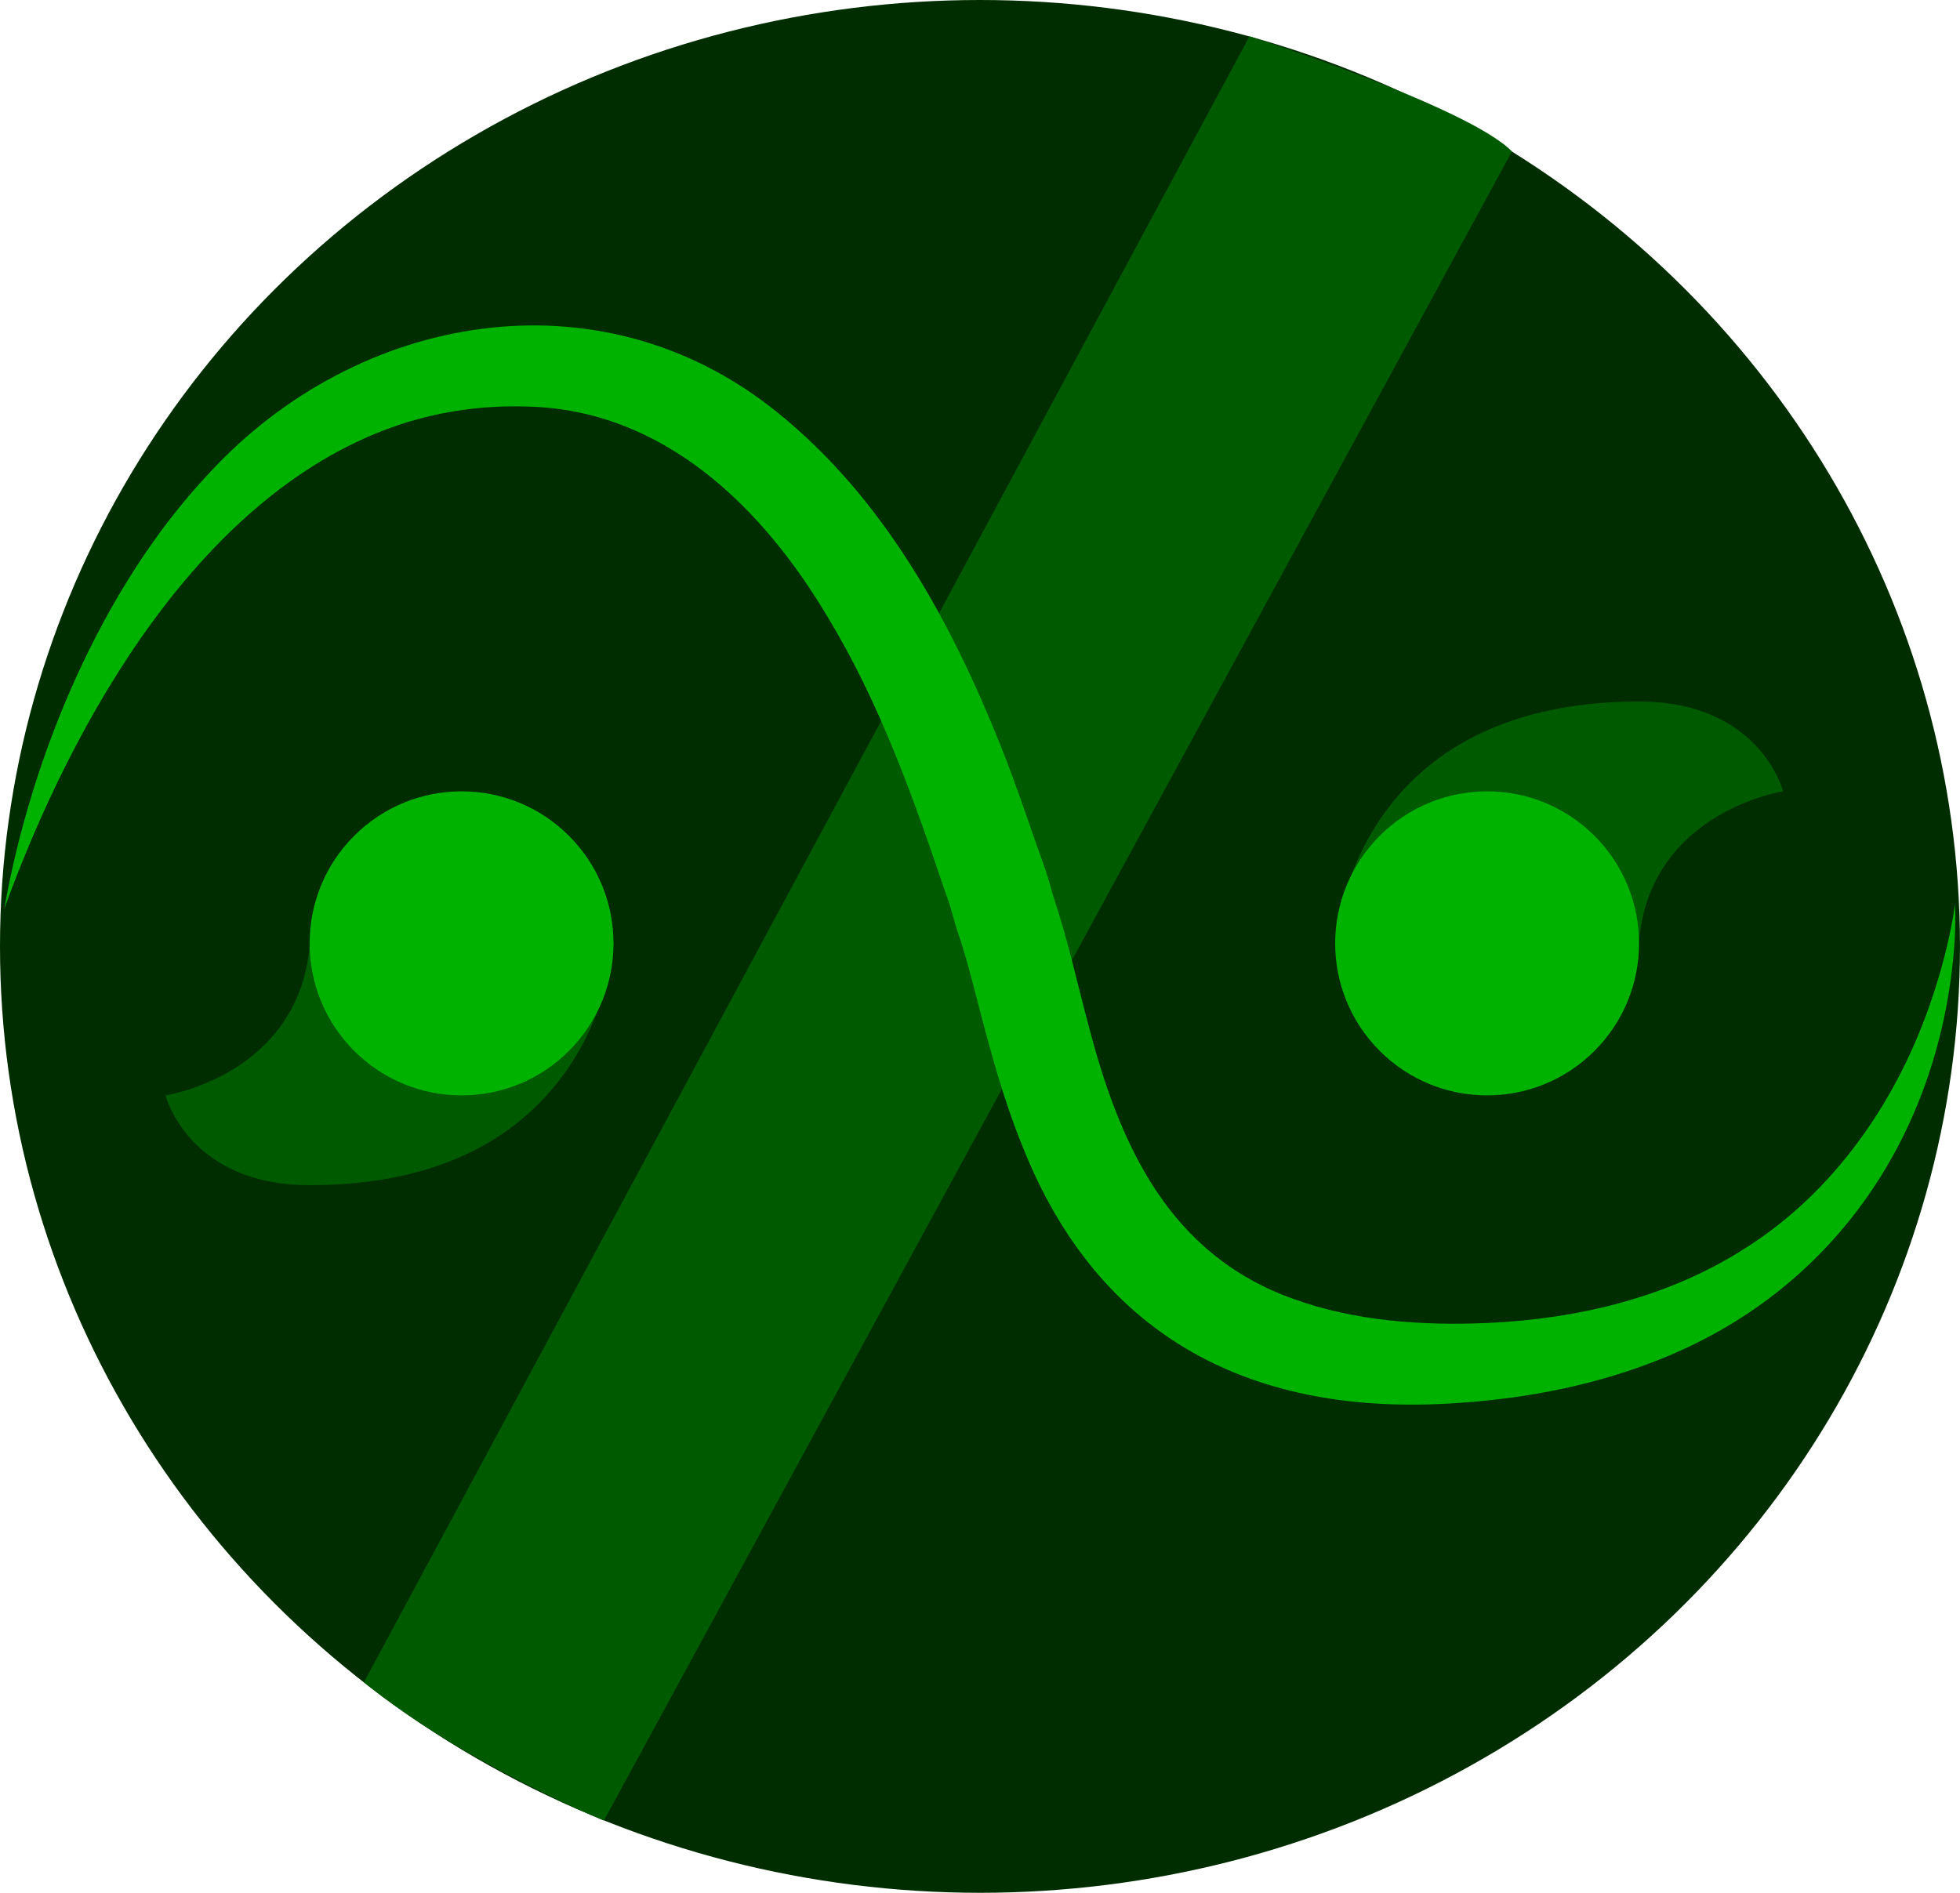 <?xml version="1.0" encoding="UTF-8"?>
<svg id="_Слой_1" data-name="Слой 1" xmlns="http://www.w3.org/2000/svg" viewBox="0 0 1154.37 1115">
  <defs>
    <style>
      .cls-1 {
        fill: #00b200;
      }

      .cls-2 {
        fill: #002d00;
      }

      .cls-3 {
        fill: #005a00;
        fill-rule: evenodd;
      }
    </style>
  </defs>
  <ellipse class="cls-2" cx="577.18" cy="557.5" rx="577.18" ry="557.5"/>
  <path class="cls-3" d="m214.32,991.02L735.91,21.35s129.01,41.62,154.56,67.85l-534.79,983.25s-82.59-33.86-141.36-81.43Z"/>
  <path class="cls-3" d="m361.32,555.71s-7.53,142.45-178.96,142.45c-71.44,0-84.86-52.9-84.86-52.9,0,0,77.78-11.66,84.86-87.76"/>
  <path class="cls-1" d="m2.51,535.36c15.96-90.18,57.36-189.36,120.59-256.54,87.47-94.96,230.35-120.07,334.33-36.2,63.16,50.67,102.64,123.39,131.92,196.71,9.23,22.9,16.9,46.83,25.22,69.81,2.28,6.09,3.98,12.65,5.71,18.66,8.34,24.66,14.2,51.42,20.58,75.3,18.39,71.08,47.3,135.77,120.84,162.04,36.49,13.24,76.27,15.86,114.86,14.18,52.61-2.39,105.83-14.98,150.57-43.55,53.77-33.63,91.39-88.93,111.1-148.76,4.45-13.19,8.09-26.76,10.84-40.46.93-4.59,1.73-9.21,2.35-13.87.46,9.41.04,18.88-.72,28.31-9.31,106.65-69.46,197.12-169.67,238.38-38.94,16.15-80.92,24.4-122.88,27.12-119.17,8.29-210.94-37.47-255.96-151.3-11.33-27.88-18.75-55.67-26.13-84.04-3.76-14.42-7.18-28.12-11.88-41.82-2.65-7.75-4.13-15.46-7.07-22.71-18.85-55.92-38.64-111.83-69.17-162.36-38.85-65.75-97.34-122.77-176.93-124.75-25.46-.9-50.9,2.51-75.18,10.48C118.41,288.88,42.55,424.85,2.51,535.36h0Z"/>
  <path class="cls-1" d="m335.12,619.03c34.94-34.97,34.94-91.67,0-126.64-34.95-34.97-91.6-34.97-126.54,0-34.95,34.97-34.95,91.68,0,126.64,34.94,34.97,91.6,34.97,126.54,0Z"/>
  <path class="cls-3" d="m786.38,555.71s7.53-142.45,178.96-142.45c71.44,0,84.86,52.9,84.86,52.9,0,0-77.78,11.66-84.86,87.76"/>
  <path class="cls-1" d="m812.58,492.39c-34.94,34.97-34.94,91.67,0,126.64,34.95,34.97,91.6,34.97,126.54,0,34.95-34.97,34.95-91.68,0-126.64-34.94-34.97-91.6-34.97-126.54,0Z"/>
</svg>